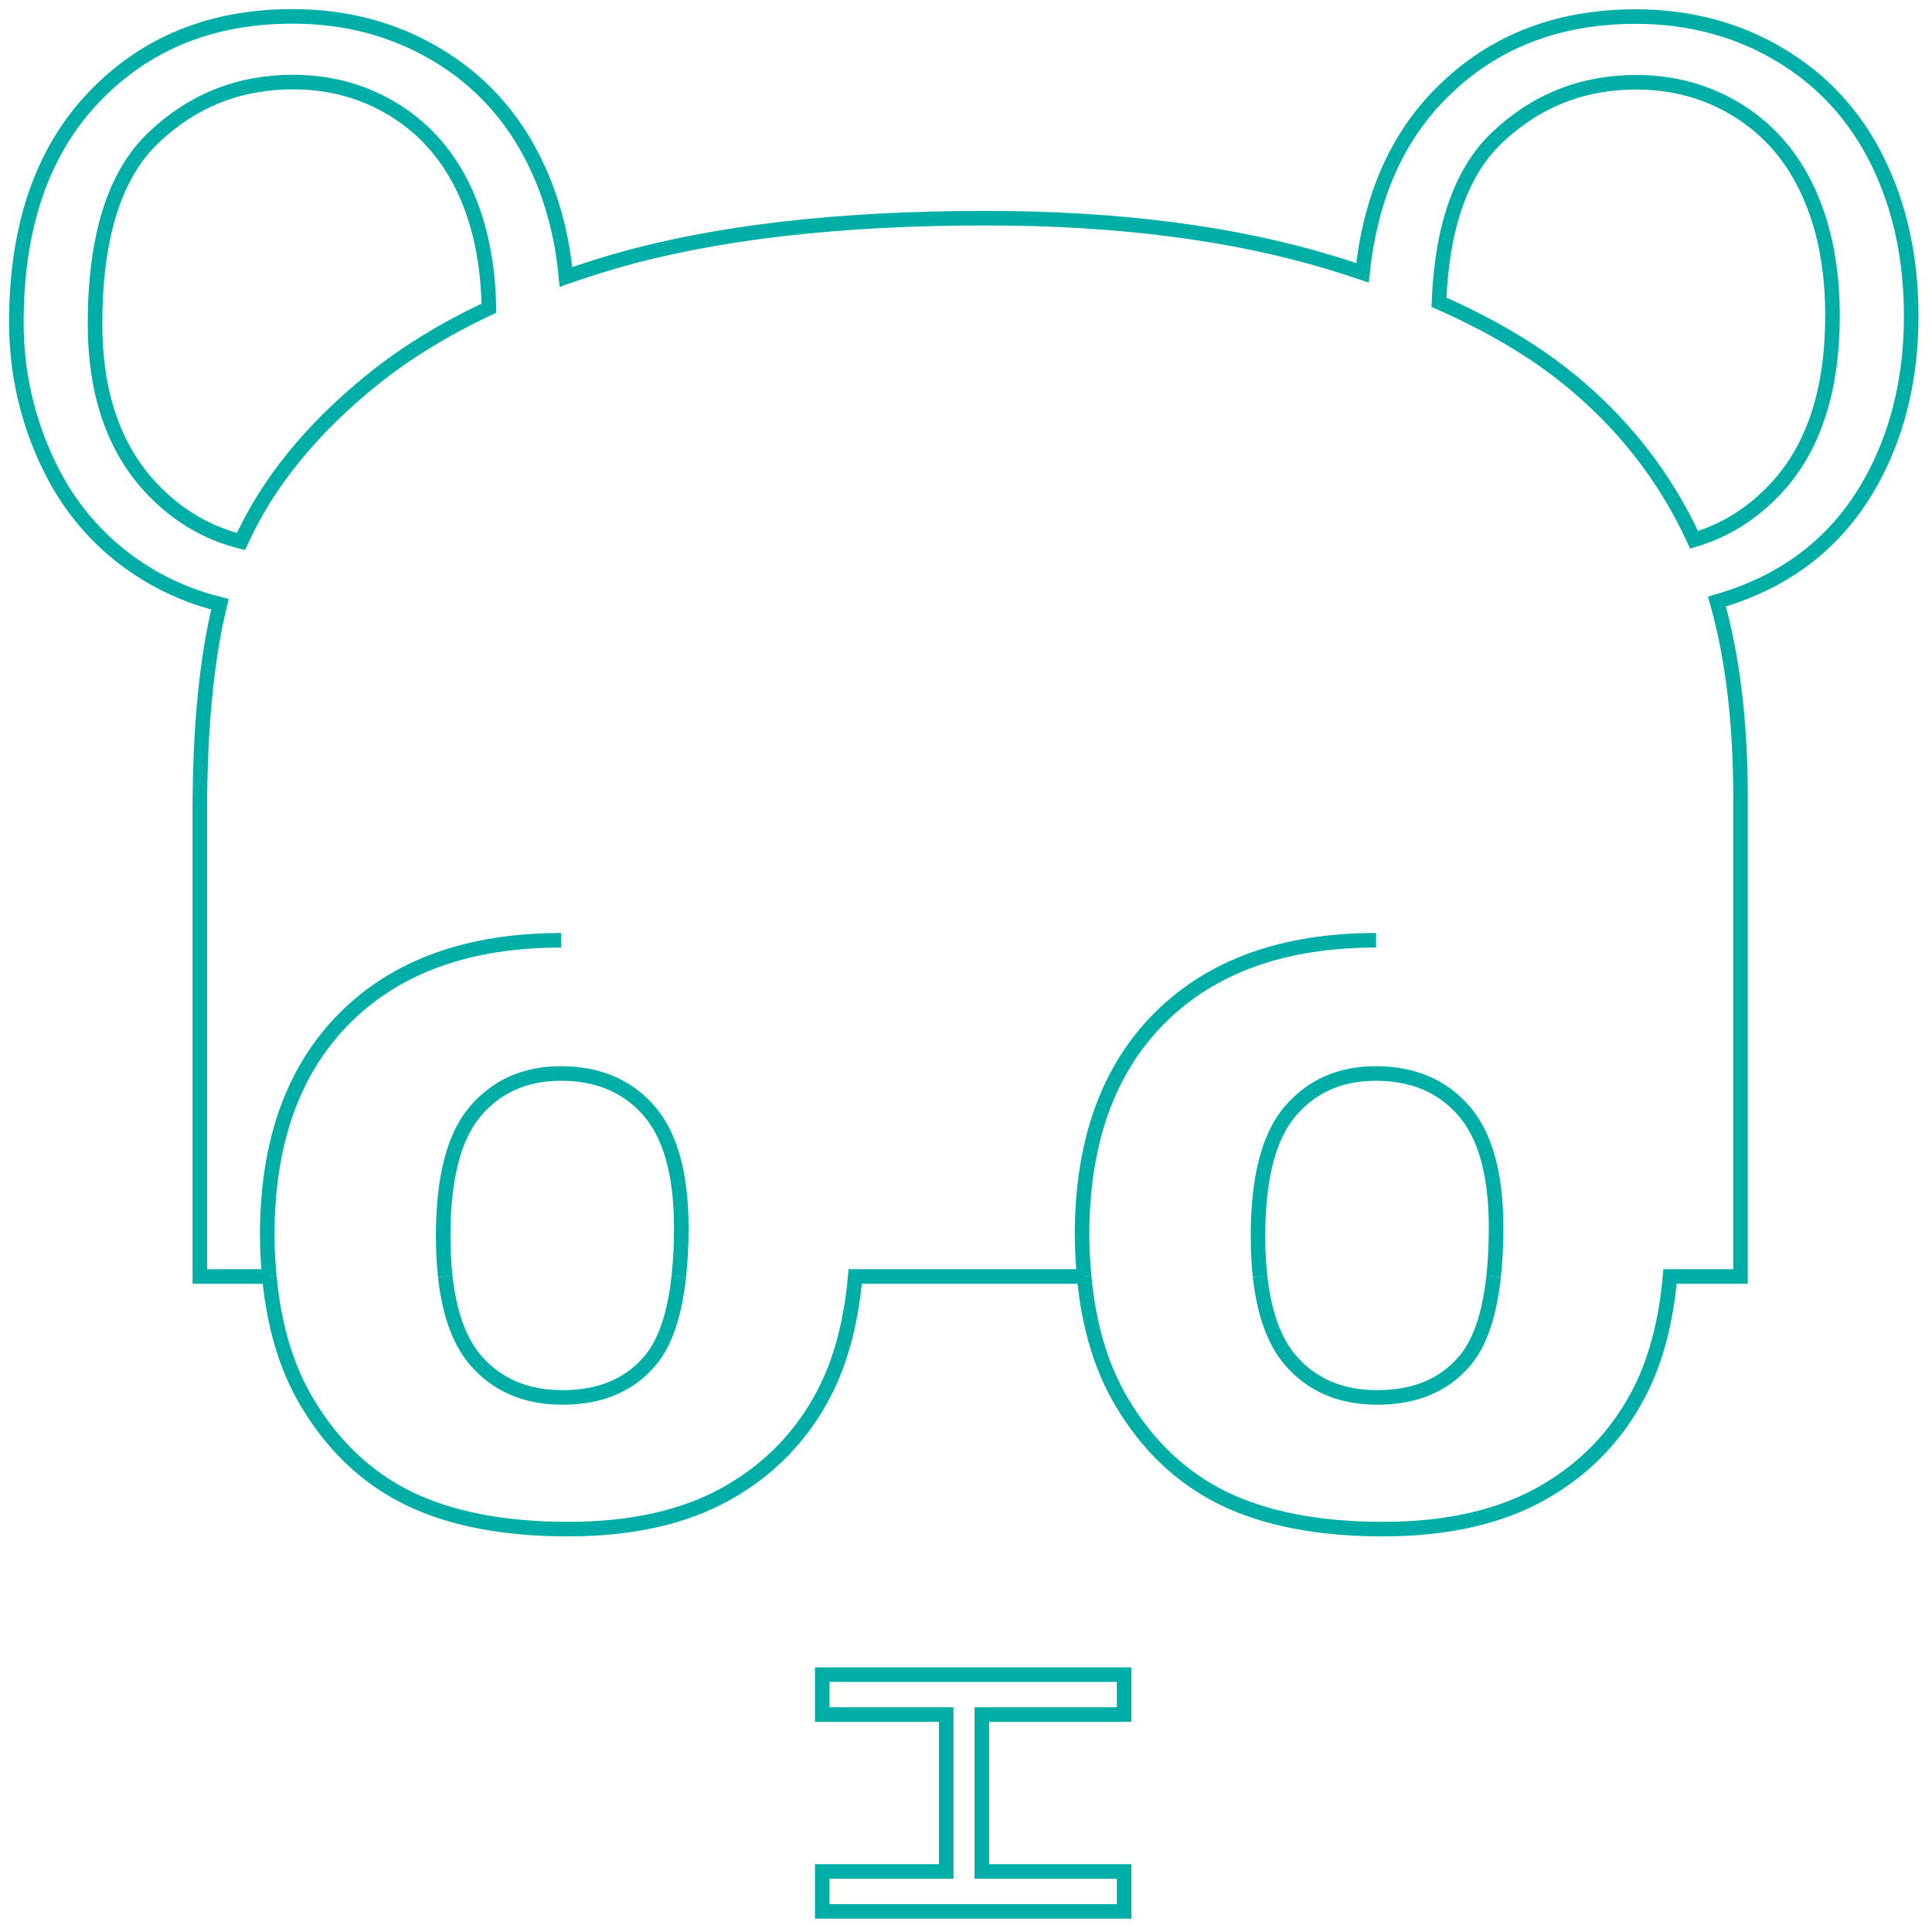<?xml version="1.0" encoding="UTF-8" standalone="no"?>
<!DOCTYPE svg PUBLIC "-//W3C//DTD SVG 1.1//EN" "http://www.w3.org/Graphics/SVG/1.1/DTD/svg11.dtd">
<svg width="100%" height="100%" viewBox="0 0 463 463" version="1.1" xmlns="http://www.w3.org/2000/svg" xmlns:xlink="http://www.w3.org/1999/xlink" xml:space="preserve" xmlns:serif="http://www.serif.com/" style="fill-rule:evenodd;clip-rule:evenodd;stroke-miterlimit:2;">
    <g transform="matrix(1,0,0,1,3.924,3.32)">
        <g transform="matrix(4.167,0,0,4.167,0,0)">
            <g transform="matrix(1.009,0,0,1.009,-0.425,-0.426)">
                <path d="M46.354,108.579L63.56,108.579L63.56,106.302L55.45,106.302L55.45,97.359L63.56,97.359L63.56,95.083L46.354,95.083L46.354,97.359L53.42,97.359L53.42,106.302L46.354,106.302L46.354,108.579Z" style="fill:none;stroke:rgb(0,174,168);stroke-width:0.83px;"/>
                <path d="M96.049,30.401C97.852,29.867 99.425,28.874 100.764,27.417C102.879,25.115 103.936,21.848 103.936,17.618C103.936,14.942 103.484,12.607 102.58,10.611C101.676,8.615 100.353,7.068 98.611,5.969C96.869,4.871 94.915,4.321 92.747,4.321C89.668,4.321 87.018,5.379 84.798,7.494C82.77,9.428 81.679,12.559 81.504,16.859C84.372,18.124 86.811,19.558 88.81,21.163C91.991,23.724 94.394,26.809 96.049,30.401Z" style="fill:none;stroke:rgb(0,174,168);stroke-width:0.83px;"/>
                <path d="M27.355,17.197C27.31,14.696 26.873,12.49 26.016,10.6C25.112,8.604 23.789,7.057 22.048,5.958C20.306,4.86 18.351,4.31 16.184,4.31C13.105,4.31 10.455,5.368 8.235,7.483C6.015,9.598 4.905,13.13 4.905,18.078C4.905,22.039 5.97,25.16 8.1,27.439C9.554,28.995 11.266,30.006 13.224,30.5C14.732,27.171 17.22,24.099 20.701,21.283C22.611,19.741 24.835,18.382 27.355,17.197Z" style="fill:none;stroke:rgb(0,174,168);stroke-width:0.83px;"/>
                <path d="M38.178,72.389C38.269,71.553 38.32,70.64 38.32,69.632C38.32,66.576 37.703,64.344 36.471,62.935C35.239,61.525 33.567,60.819 31.456,60.819C29.434,60.819 27.811,61.535 26.586,62.968C25.361,64.4 24.748,66.768 24.748,70.074C24.748,70.905 24.788,71.676 24.866,72.389" style="fill:none;stroke:rgb(0,174,168);stroke-width:0.83px;"/>
                <path d="M31.479,53.226C26.209,53.226 22.099,54.702 19.147,57.654C16.195,60.606 14.719,64.732 14.719,70.03C14.719,70.851 14.77,71.628 14.84,72.389" style="fill:none;stroke:rgb(0,174,168);stroke-width:0.83px;"/>
                <path d="M61.283,72.389L48.233,72.389C47.999,75.016 47.402,77.255 46.434,79.096C45.157,81.524 43.312,83.413 40.899,84.764C38.486,86.114 35.478,86.789 31.877,86.789C28.217,86.789 25.187,86.206 22.789,85.04C20.39,83.874 18.446,82.029 16.955,79.506C15.787,77.527 15.093,75.147 14.84,72.389" style="fill:none;stroke:rgb(0,174,168);stroke-width:0.83px;"/>
                <path d="M38.178,72.389C37.942,74.565 37.402,76.168 36.549,77.181C35.368,78.583 33.7,79.284 31.545,79.284C29.449,79.284 27.792,78.568 26.574,77.137C25.666,76.068 25.097,74.484 24.866,72.389" style="fill:none;stroke:rgb(0,174,168);stroke-width:0.83px;"/>
                <path d="M61.283,72.389C61.214,71.628 61.162,70.851 61.162,70.03C61.162,64.732 62.639,60.606 65.59,57.654C68.542,54.702 72.653,53.226 77.922,53.226" style="fill:none;stroke:rgb(0,174,168);stroke-width:0.83px;"/>
                <path d="M84.622,72.389C84.385,74.565 83.845,76.168 82.992,77.181C81.812,78.583 80.144,79.284 77.989,79.284C75.893,79.284 74.236,78.568 73.018,77.137C72.11,76.068 71.541,74.484 71.31,72.389" style="fill:none;stroke:rgb(0,174,168);stroke-width:0.83px;"/>
                <path d="M61.283,72.389C61.536,75.147 62.231,77.527 63.399,79.506C64.89,82.029 66.834,83.874 69.233,85.04C71.631,86.206 74.66,86.789 78.321,86.789C81.922,86.789 84.929,86.114 87.343,84.764C89.756,83.413 91.601,81.524 92.877,79.096C93.846,77.255 94.443,75.016 94.677,72.389L98.694,72.389L98.694,45.099C98.694,40.798 98.242,37.075 97.35,33.92C98.496,33.587 99.613,33.151 100.685,32.563C103.152,31.21 105.057,29.218 106.403,26.587C107.749,23.956 108.422,20.974 108.422,17.641C108.422,14.352 107.782,11.411 106.504,8.817C105.226,6.224 103.369,4.202 100.932,2.752C98.495,1.302 95.759,0.577 92.725,0.577C88.091,0.577 84.309,2.12 81.379,5.207C78.981,7.734 77.581,11.068 77.146,15.183C76.6,15 76.051,14.817 75.482,14.644C69.87,12.927 63.272,12.068 55.684,12.068C47.258,12.068 40.209,12.887 34.539,14.524C33.574,14.802 32.651,15.105 31.747,15.418C31.521,13.01 30.924,10.802 29.94,8.806C28.662,6.213 26.805,4.191 24.368,2.741C21.931,1.291 19.196,0.566 16.161,0.566C11.528,0.566 7.745,2.109 4.816,5.196C1.885,8.283 0.421,12.554 0.421,18.01C0.421,20.896 1.049,23.631 2.304,26.217C3.56,28.803 5.406,30.844 7.843,32.338C9.141,33.135 10.54,33.703 12.025,34.075C11.265,37.181 10.878,41.105 10.878,45.878L10.878,72.389L14.84,72.389" style="fill:none;stroke:rgb(0,174,168);stroke-width:0.83px;"/>
                <path d="M84.622,72.389C84.713,71.553 84.763,70.64 84.763,69.632C84.763,66.576 84.147,64.344 82.914,62.935C81.682,61.525 80.011,60.819 77.9,60.819C75.878,60.819 74.254,61.535 73.03,62.968C71.804,64.4 71.192,66.768 71.192,70.074C71.192,70.905 71.232,71.676 71.31,72.389" style="fill:none;stroke:rgb(0,174,168);stroke-width:0.83px;"/>
            </g>
        </g>
    </g>
</svg>
